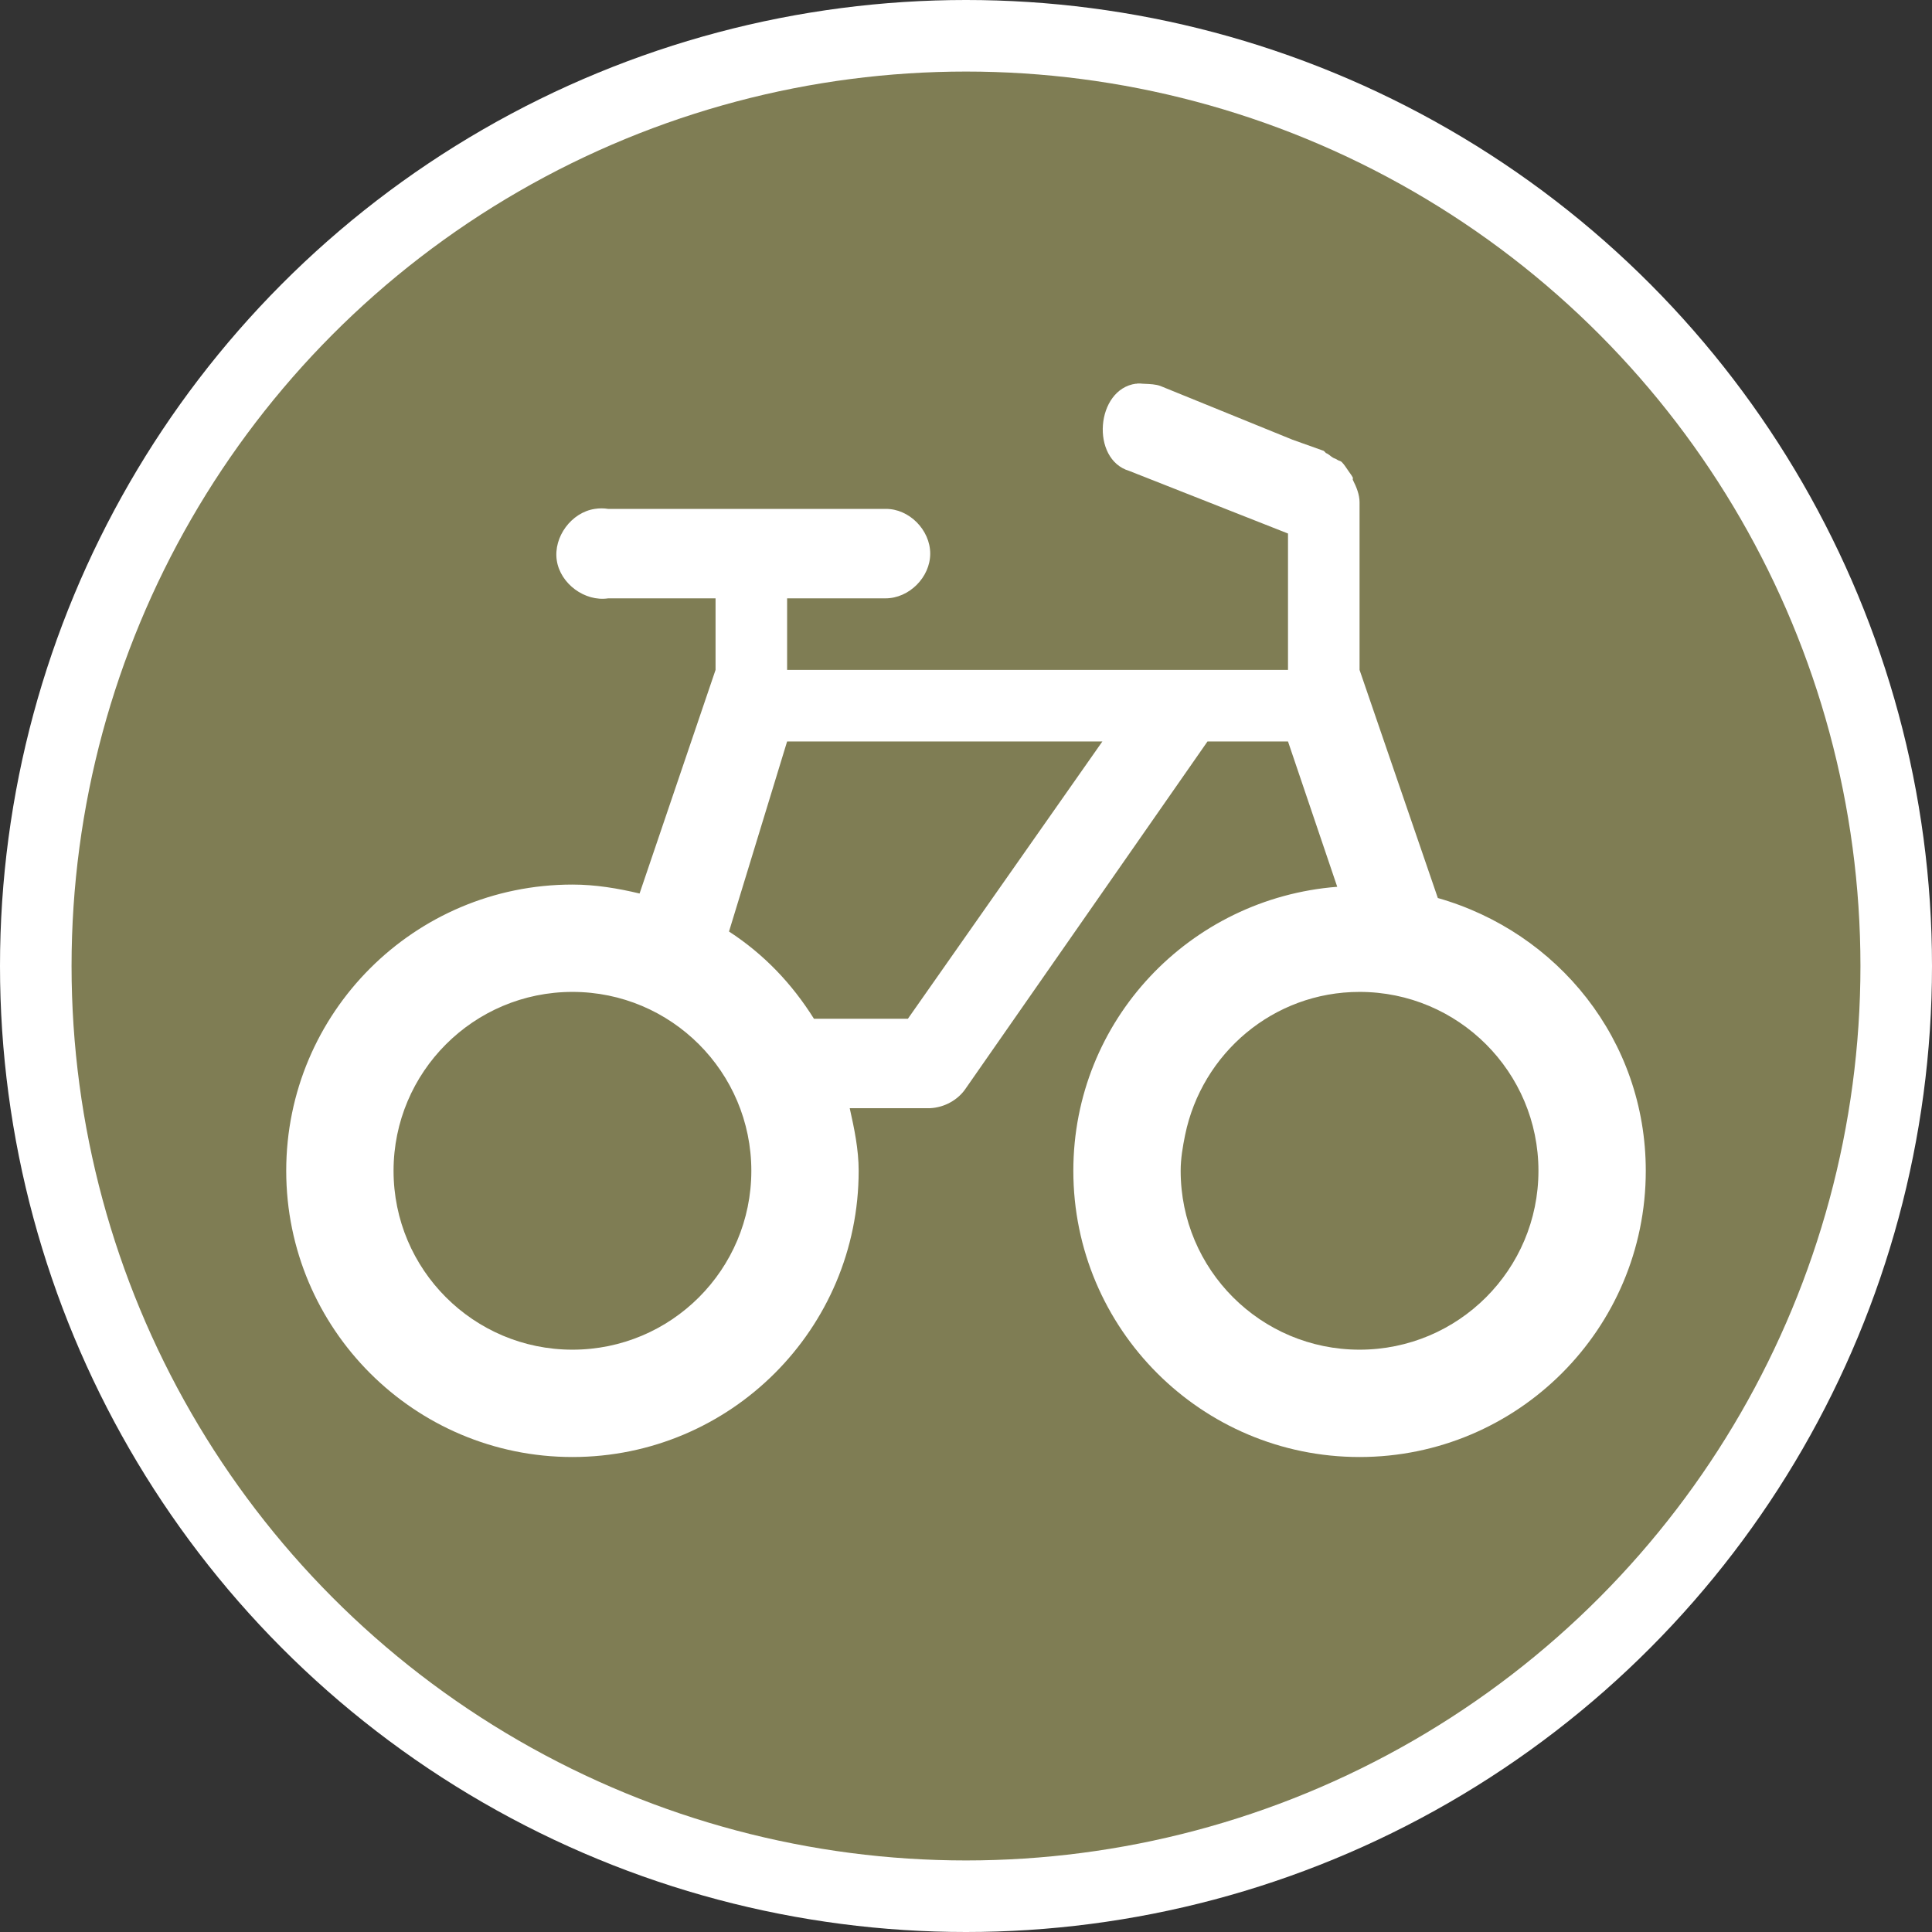 <?xml version="1.0" encoding="UTF-8" standalone="no"?>
<svg width="27px" height="27px" viewBox="0 0 27 27" version="1.1" xmlns="http://www.w3.org/2000/svg" xmlns:xlink="http://www.w3.org/1999/xlink" xmlns:sketch="http://www.bohemiancoding.com/sketch/ns">
    <rect x="0" y="0" width="27" height="27" fill="#333333" stroke="none"/>
    <!-- Generator: Sketch 3.3.3 (12072) - http://www.bohemiancoding.com/sketch -->
    <title>bicycle-l</title>
    <desc>Created with Sketch.</desc>
    <defs></defs>
    <g id="POI" stroke="none" stroke-width="1" fill="none" fill-rule="evenodd" sketch:type="MSPage">
        <g id="bicycle-l" sketch:type="MSLayerGroup">
            <circle id="Oval-1-Copy-39" fill="#FFFFFF" sketch:type="MSShapeGroup" cx="13.5" cy="13.5" r="13.5"></circle>
            <circle id="Oval-1-Copy-38" fill="#7F7D54" sketch:type="MSShapeGroup" cx="13.5" cy="13.5" r="12.5"></circle>
            <path d="M15.875,5.362 C15.313,5.438 15.238,6.42 15.781,6.581 L18,7.456 L18,9.362 L11,9.362 L11,8.362 L12.375,8.362 C12.705,8.362 13,8.067 13,7.737 C13,7.407 12.705,7.107 12.375,7.112 L8.5,7.112 C8.438,7.102 8.375,7.102 8.312,7.112 C7.985,7.161 7.732,7.504 7.781,7.831 C7.83,8.158 8.173,8.411 8.5,8.362 L10,8.362 L10,9.362 L8.938,12.487 C8.638,12.415 8.322,12.362 8,12.362 C5.791,12.362 4,14.153 4,16.362 C4,18.571 5.791,20.362 8,20.362 C10.209,20.362 12,18.571 12,16.362 C12,16.062 11.938,15.769 11.875,15.487 L13,15.487 C13.199,15.477 13.391,15.372 13.5,15.206 L16.875,10.362 L17,10.362 L18,10.362 L18.688,12.393 C16.626,12.554 15,14.259 15,16.362 C15,18.571 16.791,20.362 19,20.362 C21.209,20.362 23,18.571 23,16.362 C23,14.534 21.769,13.027 20.094,12.55 L19,9.362 L19,7.019 C19,6.914 18.958,6.808 18.906,6.706 C18.902,6.696 18.91,6.682 18.906,6.675 C18.891,6.643 18.863,6.611 18.844,6.581 C18.812,6.536 18.789,6.495 18.75,6.456 C18.733,6.44 18.706,6.439 18.688,6.425 C18.669,6.41 18.644,6.407 18.625,6.394 C18.593,6.375 18.567,6.344 18.531,6.332 L18.5,6.301 L18.063,6.145 L16.219,5.395 C16.154,5.37 16.07,5.367 16,5.364 C15.953,5.364 15.921,5.353 15.875,5.364 L15.875,5.362 Z M11,10.362 L15.406,10.362 L12.688,14.237 L11.375,14.237 C11.065,13.743 10.676,13.336 10.188,13.018 L11,10.362 L11,10.362 Z M8,13.862 C9.381,13.862 10.5,14.982 10.5,16.362 C10.5,17.743 9.381,18.862 8,18.862 C6.619,18.862 5.5,17.743 5.5,16.362 C5.5,14.982 6.619,13.862 8,13.862 L8,13.862 Z M19,13.862 C20.381,13.862 21.5,14.982 21.5,16.362 C21.5,17.743 20.381,18.862 19,18.862 C17.619,18.862 16.5,17.743 16.5,16.362 C16.5,16.19 16.529,16.025 16.562,15.862 C16.796,14.723 17.792,13.862 19,13.862 L19,13.862 Z" id="path5421-copy" fill="#FFFFFF" sketch:type="MSShapeGroup"></path>
        </g>
    </g>
</svg>